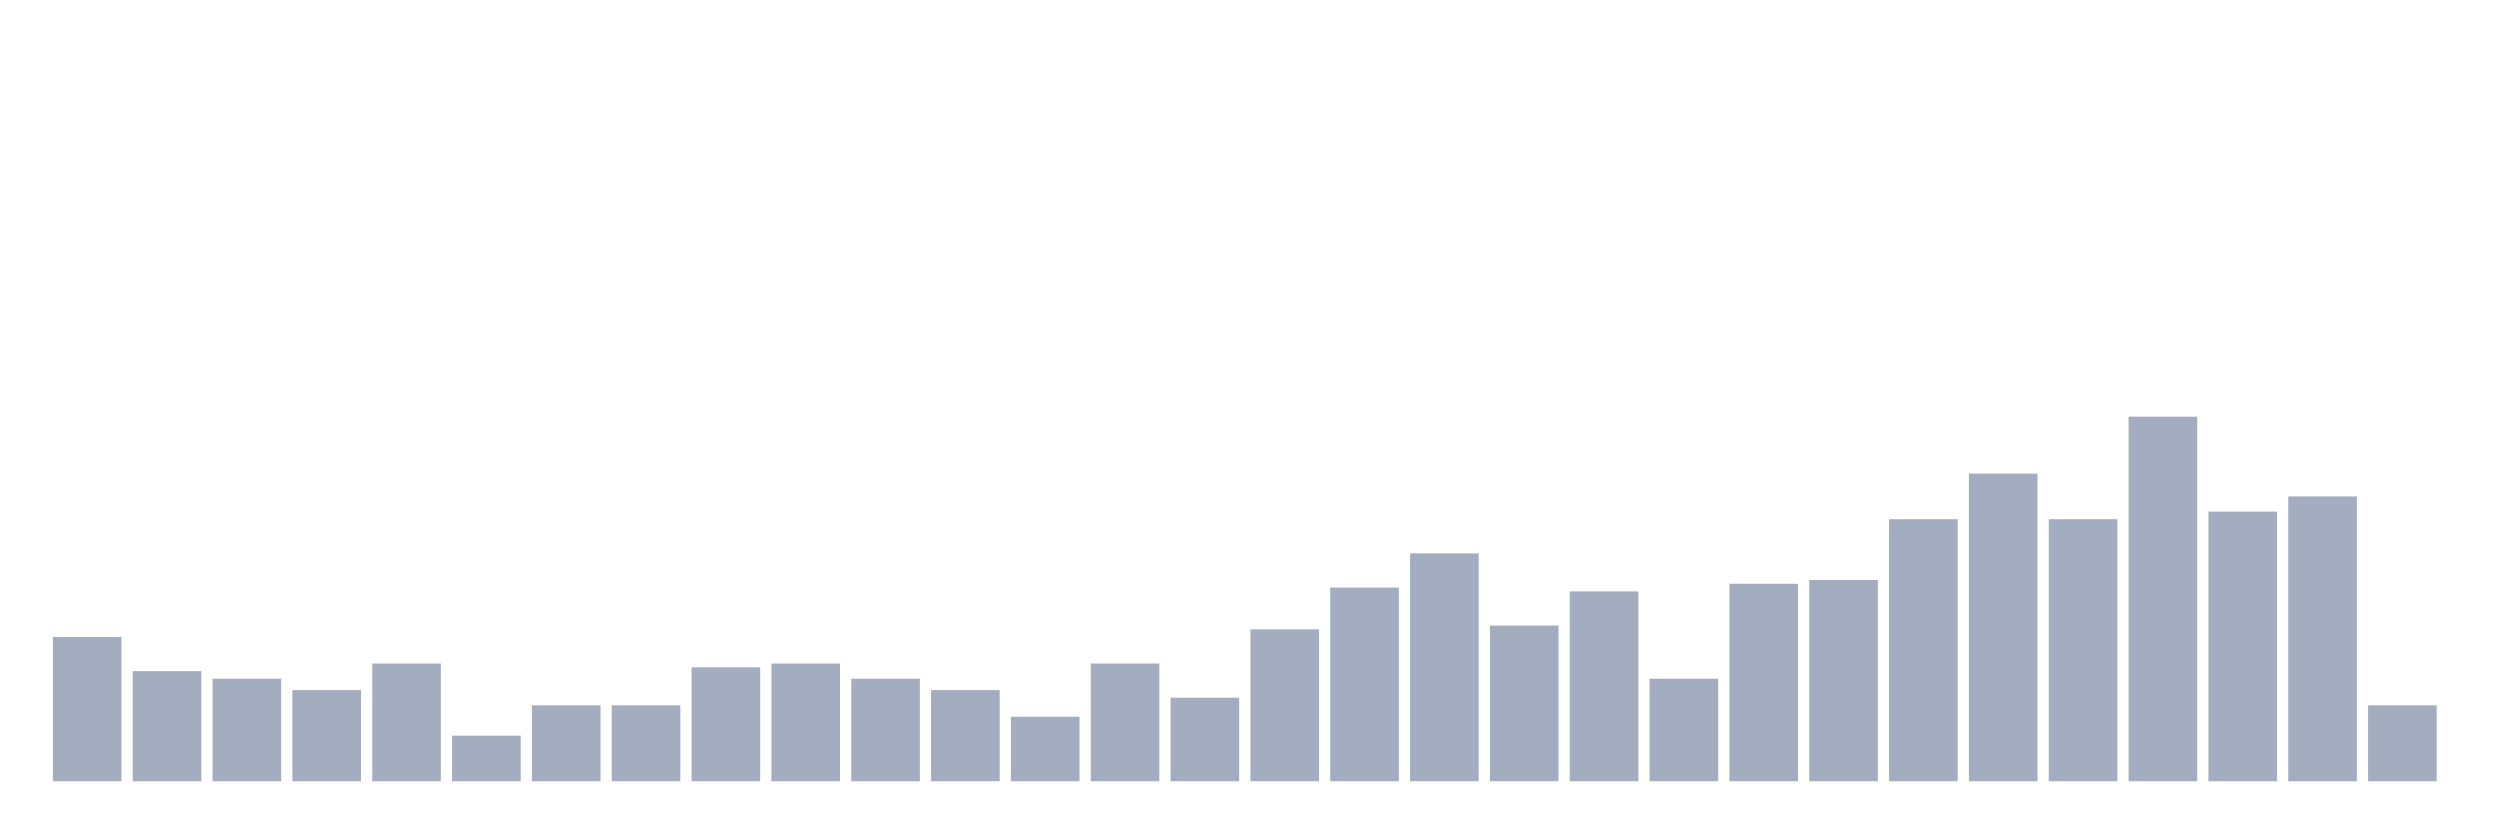 <svg xmlns="http://www.w3.org/2000/svg" viewBox="0 0 480 160"><g transform="translate(10,10)"><rect class="bar" x="0.153" width="13.175" y="112.292" height="27.708" fill="rgb(164,173,192)"></rect><rect class="bar" x="15.482" width="13.175" y="118.854" height="21.146" fill="rgb(164,173,192)"></rect><rect class="bar" x="30.81" width="13.175" y="120.312" height="19.688" fill="rgb(164,173,192)"></rect><rect class="bar" x="46.138" width="13.175" y="122.5" height="17.5" fill="rgb(164,173,192)"></rect><rect class="bar" x="61.466" width="13.175" y="117.396" height="22.604" fill="rgb(164,173,192)"></rect><rect class="bar" x="76.794" width="13.175" y="131.25" height="8.75" fill="rgb(164,173,192)"></rect><rect class="bar" x="92.123" width="13.175" y="125.417" height="14.583" fill="rgb(164,173,192)"></rect><rect class="bar" x="107.451" width="13.175" y="125.417" height="14.583" fill="rgb(164,173,192)"></rect><rect class="bar" x="122.779" width="13.175" y="118.125" height="21.875" fill="rgb(164,173,192)"></rect><rect class="bar" x="138.107" width="13.175" y="117.396" height="22.604" fill="rgb(164,173,192)"></rect><rect class="bar" x="153.436" width="13.175" y="120.312" height="19.688" fill="rgb(164,173,192)"></rect><rect class="bar" x="168.764" width="13.175" y="122.5" height="17.5" fill="rgb(164,173,192)"></rect><rect class="bar" x="184.092" width="13.175" y="127.604" height="12.396" fill="rgb(164,173,192)"></rect><rect class="bar" x="199.42" width="13.175" y="117.396" height="22.604" fill="rgb(164,173,192)"></rect><rect class="bar" x="214.748" width="13.175" y="123.958" height="16.042" fill="rgb(164,173,192)"></rect><rect class="bar" x="230.077" width="13.175" y="110.833" height="29.167" fill="rgb(164,173,192)"></rect><rect class="bar" x="245.405" width="13.175" y="102.812" height="37.188" fill="rgb(164,173,192)"></rect><rect class="bar" x="260.733" width="13.175" y="96.25" height="43.75" fill="rgb(164,173,192)"></rect><rect class="bar" x="276.061" width="13.175" y="110.104" height="29.896" fill="rgb(164,173,192)"></rect><rect class="bar" x="291.39" width="13.175" y="103.542" height="36.458" fill="rgb(164,173,192)"></rect><rect class="bar" x="306.718" width="13.175" y="120.312" height="19.688" fill="rgb(164,173,192)"></rect><rect class="bar" x="322.046" width="13.175" y="102.083" height="37.917" fill="rgb(164,173,192)"></rect><rect class="bar" x="337.374" width="13.175" y="101.354" height="38.646" fill="rgb(164,173,192)"></rect><rect class="bar" x="352.702" width="13.175" y="89.688" height="50.312" fill="rgb(164,173,192)"></rect><rect class="bar" x="368.031" width="13.175" y="80.938" height="59.062" fill="rgb(164,173,192)"></rect><rect class="bar" x="383.359" width="13.175" y="89.688" height="50.312" fill="rgb(164,173,192)"></rect><rect class="bar" x="398.687" width="13.175" y="70" height="70" fill="rgb(164,173,192)"></rect><rect class="bar" x="414.015" width="13.175" y="88.229" height="51.771" fill="rgb(164,173,192)"></rect><rect class="bar" x="429.344" width="13.175" y="85.312" height="54.688" fill="rgb(164,173,192)"></rect><rect class="bar" x="444.672" width="13.175" y="125.417" height="14.583" fill="rgb(164,173,192)"></rect></g></svg>